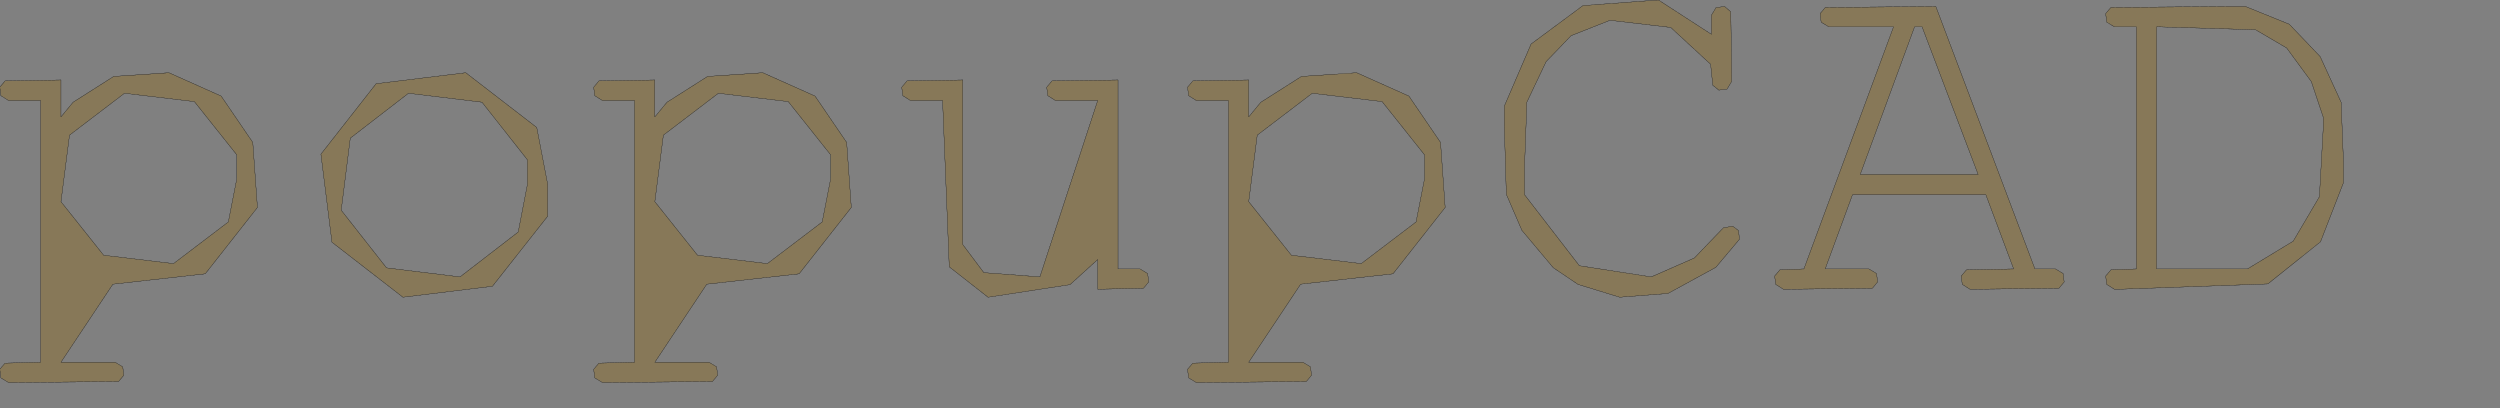 <?xml version="1.0" encoding="UTF-8" standalone="no"?>
<svg width="3564.18mm" height="581.942mm"
 xmlns="http://www.w3.org/2000/svg" xmlns:xlink="http://www.w3.org/1999/xlink"  version="1.2" baseProfile="tiny">
<rect width="100%" height="100%" fill="#808080" stroke="none"/>
<title>SVG Generator Example Drawing</title>
<desc>An SVG drawing created by the SVG Generator</desc>
<defs>
</defs>
<g fill="none" stroke="black" stroke-width="1" fill-rule="evenodd" stroke-linecap="square" stroke-linejoin="bevel" >

<g fill="none" stroke="#000000" stroke-opacity="1" stroke-width="1" stroke-linecap="square" stroke-linejoin="bevel" transform="matrix(1,0,0,-1,0,2062.2)"
font-family="MS Shell Dlg 2" font-size="10.312" font-weight="400" font-style="normal" 
>
</g>

<g fill="none" stroke="#000000" stroke-opacity="1" stroke-width="1" stroke-linecap="square" stroke-linejoin="bevel" transform="matrix(1,0,0,-1,0,2062.2)"
font-family="MS Shell Dlg 2" font-size="10.312" font-weight="400" font-style="normal" 
>
</g>

<g fill="none" stroke="#000000" stroke-opacity="1" stroke-width="1" stroke-linecap="square" stroke-linejoin="bevel" transform="matrix(1,0,0,-1,14776.8,8067.6)"
font-family="MS Shell Dlg 2" font-size="10.312" font-weight="400" font-style="normal" 
>
</g>

<g fill="#ffff00" fill-opacity="0.2" stroke="#333333" stroke-opacity="1" stroke-width="1" stroke-linecap="round" stroke-linejoin="round" transform="matrix(1,0,0,-1,14776.8,8067.6)"
font-family="MS Shell Dlg 2" font-size="10.312" font-weight="400" font-style="normal" 
>
<path vector-effect="non-scaling-stroke" fill-rule="evenodd" d="M-14448.3,7636.7 L-14448.3,7437.48 L-14383.2,7516.47 L-14164.1,7655.79 L-13866.7,7675.76 L-13585.1,7549.89 L-13414.7,7300.11 L-13389.7,6949.63 L-13670.8,6592.21 L-14168.4,6536.43 L-14448.3,6115.86 L-14182.7,6115.86 L-14156.7,6115.86 L-14115.4,6090.9 L-14109.8,6045.55 L-14138,6011.69 L-14704.9,6006.49 L-14730.9,6006.49 L-14772.1,6031.44 L-14777.8,6077.67 L-14749.6,6110.87 L-14557.7,6115.86 L-14557.7,7526.02 L-14704.9,7526.02 L-14730.9,7526.02 L-14772.1,7552.06 L-14777.8,7597.63 L-14749.6,7631.49 L-14448.3,7636.7 M-13500.4,7106.75 L-13500.4,7232.62 L-13729.4,7520.16 L-14105.9,7565.08 L-14402.3,7339.39 L-14448.3,6980.88 L-14218.3,6692.25 L-13842,6647.11 L-13546.4,6871.72 L-13500.4,7106.75"/>
</g>

<g fill="none" stroke="#000000" stroke-opacity="1" stroke-width="1" stroke-linecap="square" stroke-linejoin="bevel" transform="matrix(1,0,0,-1,14776.8,8067.6)"
font-family="MS Shell Dlg 2" font-size="10.312" font-weight="400" font-style="normal" 
>
</g>

<g fill="none" stroke="#000000" stroke-opacity="1" stroke-width="1" stroke-linecap="square" stroke-linejoin="bevel" transform="matrix(1,0,0,-1,14776.8,8067.6)"
font-family="MS Shell Dlg 2" font-size="10.312" font-weight="400" font-style="normal" 
>
</g>

<g fill="#ffff00" fill-opacity="0.2" stroke="#333333" stroke-opacity="1" stroke-width="1" stroke-linecap="round" stroke-linejoin="round" transform="matrix(1,0,0,-1,14776.8,8067.6)"
font-family="MS Shell Dlg 2" font-size="10.312" font-weight="400" font-style="normal" 
>
<path vector-effect="non-scaling-stroke" fill-rule="evenodd" d="M-5555.11,7882.79 L-5555.11,7959.61 L-5555.11,7985.66 L-5530.16,8026.89 L-5483.93,8032.53 L-5450.73,8004.32 L-5445.74,7656.23 L-5445.74,7629.32 L-5470.69,7587.65 L-5515.18,7582.01 L-5547.52,7608.05 L-5559.45,7721.33 L-5774.3,7919.68 L-6101.55,7958.31 L-6311.19,7875.41 L-6445.74,7735.65 L-6549.47,7517.34 L-6561.62,7180.97 L-6561.62,7017.77 L-6266.48,6635.61 L-5879.33,6575.5 L-5646.91,6677.49 L-5490.88,6839.82 L-5440.53,6848.94 L-5408.84,6825.06 L-5404.07,6778.19 L-5531.24,6627.15 L-5789.27,6486.3 L-6049.47,6466.12 L-6273.86,6535.13 L-6407.11,6624.98 L-6576.16,6826.15 L-6660.15,7020.59 L-6671,7388 L-6671,7495.64 L-6526.68,7830.49 L-6247.17,8037.52 L-5840.7,8067.69 L-5555.11,7882.79"/>
</g>

<g fill="none" stroke="#000000" stroke-opacity="1" stroke-width="1" stroke-linecap="square" stroke-linejoin="bevel" transform="matrix(1,0,0,-1,14776.8,8067.6)"
font-family="MS Shell Dlg 2" font-size="10.312" font-weight="400" font-style="normal" 
>
</g>

<g fill="none" stroke="#000000" stroke-opacity="1" stroke-width="1" stroke-linecap="square" stroke-linejoin="bevel" transform="matrix(1,0,0,-1,14776.8,8067.6)"
font-family="MS Shell Dlg 2" font-size="10.312" font-weight="400" font-style="normal" 
>
</g>

<g fill="#ffff00" fill-opacity="0.2" stroke="#333333" stroke-opacity="1" stroke-width="1" stroke-linecap="round" stroke-linejoin="round" transform="matrix(1,0,0,-1,14776.8,8067.6)"
font-family="MS Shell Dlg 2" font-size="10.312" font-weight="400" font-style="normal" 
>
<path vector-effect="non-scaling-stroke" fill-rule="evenodd" d="M-4076.21,7018.21 L-4794.96,7018.21 L-4942.09,6618.47 L-4732.46,6618.47 L-4706.42,6618.47 L-4665.18,6593.51 L-4659.54,6548.15 L-4687.75,6514.3 L-5141.31,6509.09 L-5167.35,6509.09 L-5208.59,6535.13 L-5214.23,6580.27 L-5186.02,6613.47 L-5056.68,6618.47 L-4573.6,7923.16 L-4896.52,7923.16 L-4922.56,7923.16 L-4963.79,7948.11 L-4969.44,7994.34 L-4941.22,8027.54 L-4345.74,8032.53 L-3811.88,6618.47 L-3727.25,6618.47 L-3701.21,6618.47 L-3659.97,6593.51 L-3654.33,6548.15 L-3682.54,6514.3 L-4134.8,6509.09 L-4161.71,6509.09 L-4203.38,6535.13 L-4209.02,6580.27 L-4180.81,6613.47 L-3926.47,6618.47 L-4076.21,7018.21 M-4117.87,7127.58 L-4419.96,7923.16 L-4460.32,7923.16 L-4753.29,7127.58 L-4117.87,7127.58"/>
</g>

<g fill="none" stroke="#000000" stroke-opacity="1" stroke-width="1" stroke-linecap="square" stroke-linejoin="bevel" transform="matrix(1,0,0,-1,14776.8,8067.6)"
font-family="MS Shell Dlg 2" font-size="10.312" font-weight="400" font-style="normal" 
>
</g>

<g fill="none" stroke="#000000" stroke-opacity="1" stroke-width="1" stroke-linecap="square" stroke-linejoin="bevel" transform="matrix(1,0,0,-1,14776.8,8067.6)"
font-family="MS Shell Dlg 2" font-size="10.312" font-weight="400" font-style="normal" 
>
</g>

<g fill="#ffff00" fill-opacity="0.2" stroke="#333333" stroke-opacity="1" stroke-width="1" stroke-linecap="round" stroke-linejoin="round" transform="matrix(1,0,0,-1,14776.8,8067.6)"
font-family="MS Shell Dlg 2" font-size="10.312" font-weight="400" font-style="normal" 
>
<path vector-effect="non-scaling-stroke" fill-rule="evenodd" d="M-3265.27,6618.47 L-3265.27,7923.16 L-3357.72,7923.16 L-3383.76,7923.16 L-3424.99,7948.11 L-3430.63,7994.34 L-3402.42,8027.54 L-2769.18,8032.53 L-2677.16,8032.53 L-2441.27,7937.04 L-2274.82,7762.56 L-2161.97,7516.47 L-2149.38,7195.29 L-2149.38,7083.31 L-2273.08,6764.73 L-2556.94,6537.74 L-3357.72,6509.09 L-3383.76,6509.09 L-3424.99,6535.13 L-3430.63,6580.27 L-3402.42,6613.47 L-3265.27,6618.47 M-3155.89,6618.47 L-2758.76,6618.47 L-2666.74,6618.47 L-2420,6768.21 L-2278.94,7007.57 L-2258.76,7369.77 L-2258.76,7437.48 L-2322.56,7628.02 L-2455.37,7809.01 L-2622.91,7907.31 L-3155.89,7923.16 L-3155.89,6618.47"/>
</g>

<g fill="none" stroke="#000000" stroke-opacity="1" stroke-width="1" stroke-linecap="square" stroke-linejoin="bevel" transform="matrix(1,0,0,-1,14776.8,8067.6)"
font-family="MS Shell Dlg 2" font-size="10.312" font-weight="400" font-style="normal" 
>
</g>

<g fill="none" stroke="#000000" stroke-opacity="1" stroke-width="1" stroke-linecap="square" stroke-linejoin="bevel" transform="matrix(1,0,0,-1,14776.8,8067.6)"
font-family="MS Shell Dlg 2" font-size="10.312" font-weight="400" font-style="normal" 
>
</g>

<g fill="#ffff00" fill-opacity="0.2" stroke="#333333" stroke-opacity="1" stroke-width="1" stroke-linecap="round" stroke-linejoin="round" transform="matrix(1,0,0,-1,14776.8,8067.6)"
font-family="MS Shell Dlg 2" font-size="10.312" font-weight="400" font-style="normal" 
>
<path vector-effect="non-scaling-stroke" fill-rule="evenodd" d="M-11248.3,7636.7 L-11248.3,7437.48 L-11183.2,7516.47 L-10964.1,7655.79 L-10666.7,7675.76 L-10385.1,7549.89 L-10214.7,7300.11 L-10189.7,6949.63 L-10470.8,6592.21 L-10968.4,6536.43 L-11248.3,6115.86 L-10982.7,6115.86 L-10956.7,6115.86 L-10915.4,6090.9 L-10909.8,6045.55 L-10938,6011.69 L-11504.9,6006.49 L-11530.9,6006.49 L-11572.1,6031.44 L-11577.8,6077.67 L-11549.6,6110.87 L-11357.7,6115.86 L-11357.7,7526.02 L-11504.9,7526.02 L-11530.9,7526.02 L-11572.1,7552.06 L-11577.8,7597.63 L-11549.6,7631.49 L-11248.3,7636.7 M-10300.4,7106.75 L-10300.4,7232.62 L-10529.4,7520.16 L-10905.9,7565.08 L-11202.3,7339.39 L-11248.3,6980.88 L-11018.3,6692.25 L-10642,6647.11 L-10346.4,6871.72 L-10300.4,7106.75"/>
</g>

<g fill="none" stroke="#000000" stroke-opacity="1" stroke-width="1" stroke-linecap="square" stroke-linejoin="bevel" transform="matrix(1,0,0,-1,14776.8,8067.6)"
font-family="MS Shell Dlg 2" font-size="10.312" font-weight="400" font-style="normal" 
>
</g>

<g fill="none" stroke="#000000" stroke-opacity="1" stroke-width="1" stroke-linecap="square" stroke-linejoin="bevel" transform="matrix(1,0,0,-1,14776.8,8067.6)"
font-family="MS Shell Dlg 2" font-size="10.312" font-weight="400" font-style="normal" 
>
</g>

<g fill="#ffff00" fill-opacity="0.2" stroke="#333333" stroke-opacity="1" stroke-width="1" stroke-linecap="round" stroke-linejoin="round" transform="matrix(1,0,0,-1,14776.8,8067.6)"
font-family="MS Shell Dlg 2" font-size="10.312" font-weight="400" font-style="normal" 
>
<path vector-effect="non-scaling-stroke" fill-rule="evenodd" d="M-8048.34,7636.7 L-8048.34,7437.48 L-7983.24,7516.47 L-7764.05,7655.79 L-7466.74,7675.76 L-7185.06,7549.89 L-7014.7,7300.11 L-6989.75,6949.63 L-7270.78,6592.21 L-7768.39,6536.43 L-8048.34,6115.86 L-7782.72,6115.86 L-7756.68,6115.86 L-7715.44,6090.9 L-7709.8,6045.55 L-7738.01,6011.69 L-8304.85,6006.49 L-8330.89,6006.49 L-8372.13,6031.44 L-8377.77,6077.67 L-8349.56,6110.87 L-8157.72,6115.86 L-8157.72,7526.02 L-8304.85,7526.02 L-8330.89,7526.02 L-8372.13,7552.06 L-8377.77,7597.63 L-8349.56,7631.49 L-8048.34,7636.7 M-7100.42,7106.75 L-7100.42,7232.62 L-7329.37,7520.16 L-7705.89,7565.08 L-8002.34,7339.39 L-8048.34,6980.88 L-7818.31,6692.25 L-7442,6647.11 L-7146.43,6871.72 L-7100.42,7106.75"/>
</g>

<g fill="none" stroke="#000000" stroke-opacity="1" stroke-width="1" stroke-linecap="square" stroke-linejoin="bevel" transform="matrix(1,0,0,-1,14776.8,8067.6)"
font-family="MS Shell Dlg 2" font-size="10.312" font-weight="400" font-style="normal" 
>
</g>

<g fill="none" stroke="#000000" stroke-opacity="1" stroke-width="1" stroke-linecap="square" stroke-linejoin="bevel" transform="matrix(1,0,0,-1,14776.8,8067.6)"
font-family="MS Shell Dlg 2" font-size="10.312" font-weight="400" font-style="normal" 
>
</g>

<g fill="#ffff00" fill-opacity="0.2" stroke="#333333" stroke-opacity="1" stroke-width="1" stroke-linecap="round" stroke-linejoin="round" transform="matrix(1,0,0,-1,14776.8,8067.6)"
font-family="MS Shell Dlg 2" font-size="10.312" font-weight="400" font-style="normal" 
>
<path vector-effect="non-scaling-stroke" fill-rule="evenodd" d="M-8861.88,6509.09 L-8861.88,6669.25 L-9011.19,6533.83 L-9453.03,6466.12 L-9661.8,6629.75 L-9697.82,7526.02 L-9844.96,7526.02 L-9871,7526.02 L-9912.23,7552.06 L-9917.87,7597.63 L-9889.66,7631.49 L-9588.45,7636.7 L-9588.45,6820.29 L-9588.45,6749.11 L-9475.6,6598.5 L-9173.52,6575.5 L-8861.88,7526.02 L-9063.71,7526.02 L-9089.75,7526.02 L-9130.98,7552.06 L-9136.62,7597.63 L-9108.41,7631.49 L-8752.51,7636.7 L-8752.51,6618.47 L-8660.06,6618.47 L-8634.02,6618.47 L-8592.79,6593.51 L-8587.14,6548.15 L-8615.35,6514.3 L-8861.88,6509.09"/>
</g>

<g fill="none" stroke="#000000" stroke-opacity="1" stroke-width="1" stroke-linecap="square" stroke-linejoin="bevel" transform="matrix(1,0,0,-1,14776.8,8067.6)"
font-family="MS Shell Dlg 2" font-size="10.312" font-weight="400" font-style="normal" 
>
</g>

<g fill="none" stroke="#000000" stroke-opacity="1" stroke-width="1" stroke-linecap="square" stroke-linejoin="bevel" transform="matrix(1,0,0,-1,14776.8,8067.6)"
font-family="MS Shell Dlg 2" font-size="10.312" font-weight="400" font-style="normal" 
>
</g>

<g fill="#ffff00" fill-opacity="0.2" stroke="#333333" stroke-opacity="1" stroke-width="1" stroke-linecap="round" stroke-linejoin="round" transform="matrix(1,0,0,-1,14776.8,8067.6)"
font-family="MS Shell Dlg 2" font-size="10.312" font-weight="400" font-style="normal" 
>
<path vector-effect="non-scaling-stroke" fill-rule="evenodd" d="M-11824.9,7070.29 L-11824.9,6903.62 L-12123.3,6525.15 L-12605.7,6466.12 L-12988.1,6762.35 L-13047.6,7236.96 L-12750.3,7616.51 L-12267.2,7675.76 L-11884.6,7380.62 L-11824.9,7070.29 M-11935.6,7070.29 L-11935.6,7207.44 L-12179.7,7516.9 L-12575.8,7565.08 L-12889.4,7323.11 L-12938.2,6934.87 L-12694,6624.11 L-12298,6575.5 L-11984.4,6817.47 L-11935.6,7070.29"/>
</g>

<g fill="none" stroke="#000000" stroke-opacity="1" stroke-width="1" stroke-linecap="square" stroke-linejoin="bevel" transform="matrix(1,0,0,-1,14776.8,8067.6)"
font-family="MS Shell Dlg 2" font-size="10.312" font-weight="400" font-style="normal" 
>
</g>

<g fill="none" stroke="#000000" stroke-opacity="1" stroke-width="1" stroke-linecap="square" stroke-linejoin="bevel" transform="matrix(1,0,0,-1,14776.8,8067.6)"
font-family="MS Shell Dlg 2" font-size="10.312" font-weight="400" font-style="normal" 
>
</g>

<g fill="#ae5151" fill-opacity="0.2" stroke="#333333" stroke-opacity="1" stroke-width="1" stroke-linecap="round" stroke-linejoin="round" transform="matrix(1,0,0,-1,14776.8,8067.6)"
font-family="MS Shell Dlg 2" font-size="10.312" font-weight="400" font-style="normal" 
>
<path vector-effect="non-scaling-stroke" fill-rule="evenodd" d="M-14448.3,7636.7 L-14448.3,7437.48 L-14383.2,7516.47 L-14164.1,7655.79 L-13866.7,7675.76 L-13585.1,7549.89 L-13414.7,7300.11 L-13389.7,6949.63 L-13670.8,6592.21 L-14168.4,6536.43 L-14448.3,6115.86 L-14182.7,6115.86 L-14156.7,6115.86 L-14115.4,6090.9 L-14109.8,6045.55 L-14138,6011.69 L-14704.9,6006.49 L-14730.9,6006.49 L-14772.1,6031.44 L-14777.8,6077.67 L-14749.6,6110.87 L-14557.7,6115.86 L-14557.7,7526.02 L-14704.9,7526.02 L-14730.9,7526.02 L-14772.1,7552.06 L-14777.8,7597.63 L-14749.6,7631.49 L-14448.3,7636.7 M-13500.4,7106.75 L-13500.4,7232.62 L-13729.4,7520.16 L-14105.9,7565.08 L-14402.3,7339.39 L-14448.3,6980.88 L-14218.3,6692.25 L-13842,6647.11 L-13546.4,6871.72 L-13500.4,7106.75"/>
</g>

<g fill="none" stroke="#000000" stroke-opacity="1" stroke-width="1" stroke-linecap="square" stroke-linejoin="bevel" transform="matrix(1,0,0,-1,14776.8,8067.6)"
font-family="MS Shell Dlg 2" font-size="10.312" font-weight="400" font-style="normal" 
>
</g>

<g fill="none" stroke="#000000" stroke-opacity="1" stroke-width="1" stroke-linecap="square" stroke-linejoin="bevel" transform="matrix(1,0,0,-1,14776.8,8067.6)"
font-family="MS Shell Dlg 2" font-size="10.312" font-weight="400" font-style="normal" 
>
</g>

<g fill="#ae5151" fill-opacity="0.2" stroke="#333333" stroke-opacity="1" stroke-width="1" stroke-linecap="round" stroke-linejoin="round" transform="matrix(1,0,0,-1,14776.8,8067.6)"
font-family="MS Shell Dlg 2" font-size="10.312" font-weight="400" font-style="normal" 
>
<path vector-effect="non-scaling-stroke" fill-rule="evenodd" d="M-5555.11,7882.79 L-5555.11,7959.61 L-5555.11,7985.66 L-5530.16,8026.89 L-5483.93,8032.53 L-5450.73,8004.32 L-5445.74,7656.23 L-5445.74,7629.32 L-5470.69,7587.65 L-5515.18,7582.01 L-5547.52,7608.05 L-5559.45,7721.33 L-5774.3,7919.68 L-6101.55,7958.31 L-6311.19,7875.41 L-6445.74,7735.65 L-6549.47,7517.34 L-6561.62,7180.97 L-6561.62,7017.77 L-6266.48,6635.61 L-5879.33,6575.5 L-5646.91,6677.49 L-5490.88,6839.82 L-5440.53,6848.94 L-5408.84,6825.06 L-5404.07,6778.19 L-5531.24,6627.15 L-5789.27,6486.3 L-6049.47,6466.12 L-6273.86,6535.13 L-6407.11,6624.98 L-6576.16,6826.15 L-6660.15,7020.59 L-6671,7388 L-6671,7495.64 L-6526.68,7830.49 L-6247.17,8037.52 L-5840.7,8067.69 L-5555.11,7882.79"/>
</g>

<g fill="none" stroke="#000000" stroke-opacity="1" stroke-width="1" stroke-linecap="square" stroke-linejoin="bevel" transform="matrix(1,0,0,-1,14776.8,8067.6)"
font-family="MS Shell Dlg 2" font-size="10.312" font-weight="400" font-style="normal" 
>
</g>

<g fill="none" stroke="#000000" stroke-opacity="1" stroke-width="1" stroke-linecap="square" stroke-linejoin="bevel" transform="matrix(1,0,0,-1,14776.8,8067.6)"
font-family="MS Shell Dlg 2" font-size="10.312" font-weight="400" font-style="normal" 
>
</g>

<g fill="#ae5151" fill-opacity="0.2" stroke="#333333" stroke-opacity="1" stroke-width="1" stroke-linecap="round" stroke-linejoin="round" transform="matrix(1,0,0,-1,14776.8,8067.6)"
font-family="MS Shell Dlg 2" font-size="10.312" font-weight="400" font-style="normal" 
>
<path vector-effect="non-scaling-stroke" fill-rule="evenodd" d="M-4076.21,7018.21 L-4794.96,7018.21 L-4942.09,6618.47 L-4732.46,6618.47 L-4706.42,6618.47 L-4665.18,6593.51 L-4659.54,6548.15 L-4687.75,6514.3 L-5141.31,6509.09 L-5167.35,6509.09 L-5208.59,6535.13 L-5214.23,6580.27 L-5186.02,6613.47 L-5056.68,6618.47 L-4573.6,7923.16 L-4896.52,7923.16 L-4922.56,7923.16 L-4963.79,7948.11 L-4969.44,7994.34 L-4941.22,8027.54 L-4345.74,8032.53 L-3811.88,6618.47 L-3727.25,6618.47 L-3701.21,6618.47 L-3659.97,6593.51 L-3654.33,6548.15 L-3682.54,6514.3 L-4134.8,6509.09 L-4161.71,6509.09 L-4203.38,6535.13 L-4209.02,6580.27 L-4180.81,6613.47 L-3926.47,6618.47 L-4076.21,7018.21 M-4117.87,7127.58 L-4419.96,7923.16 L-4460.32,7923.16 L-4753.29,7127.58 L-4117.87,7127.58"/>
</g>

<g fill="none" stroke="#000000" stroke-opacity="1" stroke-width="1" stroke-linecap="square" stroke-linejoin="bevel" transform="matrix(1,0,0,-1,14776.8,8067.6)"
font-family="MS Shell Dlg 2" font-size="10.312" font-weight="400" font-style="normal" 
>
</g>

<g fill="none" stroke="#000000" stroke-opacity="1" stroke-width="1" stroke-linecap="square" stroke-linejoin="bevel" transform="matrix(1,0,0,-1,14776.8,8067.6)"
font-family="MS Shell Dlg 2" font-size="10.312" font-weight="400" font-style="normal" 
>
</g>

<g fill="#ae5151" fill-opacity="0.2" stroke="#333333" stroke-opacity="1" stroke-width="1" stroke-linecap="round" stroke-linejoin="round" transform="matrix(1,0,0,-1,14776.8,8067.6)"
font-family="MS Shell Dlg 2" font-size="10.312" font-weight="400" font-style="normal" 
>
<path vector-effect="non-scaling-stroke" fill-rule="evenodd" d="M-3265.27,6618.47 L-3265.27,7923.16 L-3357.72,7923.16 L-3383.76,7923.16 L-3424.99,7948.11 L-3430.63,7994.34 L-3402.42,8027.54 L-2769.18,8032.53 L-2677.16,8032.53 L-2441.27,7937.04 L-2274.82,7762.56 L-2161.97,7516.47 L-2149.38,7195.29 L-2149.38,7083.31 L-2273.08,6764.73 L-2556.94,6537.74 L-3357.72,6509.09 L-3383.76,6509.09 L-3424.99,6535.13 L-3430.63,6580.27 L-3402.42,6613.47 L-3265.27,6618.47 M-3155.89,6618.47 L-2758.76,6618.47 L-2666.74,6618.47 L-2420,6768.21 L-2278.94,7007.57 L-2258.76,7369.77 L-2258.76,7437.48 L-2322.56,7628.02 L-2455.37,7809.01 L-2622.91,7907.31 L-3155.89,7923.16 L-3155.89,6618.47"/>
</g>

<g fill="none" stroke="#000000" stroke-opacity="1" stroke-width="1" stroke-linecap="square" stroke-linejoin="bevel" transform="matrix(1,0,0,-1,14776.8,8067.6)"
font-family="MS Shell Dlg 2" font-size="10.312" font-weight="400" font-style="normal" 
>
</g>

<g fill="none" stroke="#000000" stroke-opacity="1" stroke-width="1" stroke-linecap="square" stroke-linejoin="bevel" transform="matrix(1,0,0,-1,14776.8,8067.6)"
font-family="MS Shell Dlg 2" font-size="10.312" font-weight="400" font-style="normal" 
>
</g>

<g fill="#ae5151" fill-opacity="0.2" stroke="#333333" stroke-opacity="1" stroke-width="1" stroke-linecap="round" stroke-linejoin="round" transform="matrix(1,0,0,-1,14776.8,8067.6)"
font-family="MS Shell Dlg 2" font-size="10.312" font-weight="400" font-style="normal" 
>
<path vector-effect="non-scaling-stroke" fill-rule="evenodd" d="M-11248.3,7636.7 L-11248.3,7437.48 L-11183.2,7516.47 L-10964.1,7655.79 L-10666.7,7675.76 L-10385.1,7549.89 L-10214.7,7300.11 L-10189.7,6949.63 L-10470.8,6592.21 L-10968.4,6536.43 L-11248.3,6115.86 L-10982.7,6115.86 L-10956.7,6115.86 L-10915.4,6090.9 L-10909.8,6045.55 L-10938,6011.69 L-11504.9,6006.49 L-11530.9,6006.49 L-11572.1,6031.44 L-11577.8,6077.67 L-11549.6,6110.87 L-11357.7,6115.86 L-11357.7,7526.02 L-11504.9,7526.02 L-11530.9,7526.02 L-11572.1,7552.06 L-11577.8,7597.63 L-11549.6,7631.49 L-11248.3,7636.7 M-10300.4,7106.75 L-10300.4,7232.62 L-10529.4,7520.16 L-10905.9,7565.08 L-11202.3,7339.39 L-11248.3,6980.88 L-11018.3,6692.25 L-10642,6647.11 L-10346.4,6871.72 L-10300.4,7106.75"/>
</g>

<g fill="none" stroke="#000000" stroke-opacity="1" stroke-width="1" stroke-linecap="square" stroke-linejoin="bevel" transform="matrix(1,0,0,-1,14776.8,8067.6)"
font-family="MS Shell Dlg 2" font-size="10.312" font-weight="400" font-style="normal" 
>
</g>

<g fill="none" stroke="#000000" stroke-opacity="1" stroke-width="1" stroke-linecap="square" stroke-linejoin="bevel" transform="matrix(1,0,0,-1,14776.8,8067.6)"
font-family="MS Shell Dlg 2" font-size="10.312" font-weight="400" font-style="normal" 
>
</g>

<g fill="#ae5151" fill-opacity="0.2" stroke="#333333" stroke-opacity="1" stroke-width="1" stroke-linecap="round" stroke-linejoin="round" transform="matrix(1,0,0,-1,14776.8,8067.6)"
font-family="MS Shell Dlg 2" font-size="10.312" font-weight="400" font-style="normal" 
>
<path vector-effect="non-scaling-stroke" fill-rule="evenodd" d="M-8048.34,7636.7 L-8048.34,7437.48 L-7983.24,7516.47 L-7764.05,7655.79 L-7466.74,7675.76 L-7185.06,7549.89 L-7014.7,7300.11 L-6989.75,6949.63 L-7270.78,6592.21 L-7768.39,6536.43 L-8048.34,6115.86 L-7782.72,6115.86 L-7756.68,6115.86 L-7715.44,6090.9 L-7709.8,6045.55 L-7738.01,6011.69 L-8304.85,6006.49 L-8330.89,6006.49 L-8372.13,6031.44 L-8377.77,6077.67 L-8349.56,6110.87 L-8157.72,6115.86 L-8157.72,7526.02 L-8304.85,7526.02 L-8330.89,7526.02 L-8372.13,7552.06 L-8377.77,7597.63 L-8349.56,7631.49 L-8048.34,7636.7 M-7100.42,7106.75 L-7100.42,7232.62 L-7329.37,7520.16 L-7705.89,7565.08 L-8002.34,7339.39 L-8048.34,6980.88 L-7818.31,6692.25 L-7442,6647.11 L-7146.43,6871.72 L-7100.42,7106.75"/>
</g>

<g fill="none" stroke="#000000" stroke-opacity="1" stroke-width="1" stroke-linecap="square" stroke-linejoin="bevel" transform="matrix(1,0,0,-1,14776.8,8067.6)"
font-family="MS Shell Dlg 2" font-size="10.312" font-weight="400" font-style="normal" 
>
</g>

<g fill="none" stroke="#000000" stroke-opacity="1" stroke-width="1" stroke-linecap="square" stroke-linejoin="bevel" transform="matrix(1,0,0,-1,14776.8,8067.6)"
font-family="MS Shell Dlg 2" font-size="10.312" font-weight="400" font-style="normal" 
>
</g>

<g fill="#ae5151" fill-opacity="0.2" stroke="#333333" stroke-opacity="1" stroke-width="1" stroke-linecap="round" stroke-linejoin="round" transform="matrix(1,0,0,-1,14776.8,8067.6)"
font-family="MS Shell Dlg 2" font-size="10.312" font-weight="400" font-style="normal" 
>
<path vector-effect="non-scaling-stroke" fill-rule="evenodd" d="M-8861.88,6509.09 L-8861.88,6669.25 L-9011.19,6533.83 L-9453.03,6466.12 L-9661.8,6629.75 L-9697.82,7526.02 L-9844.96,7526.02 L-9871,7526.02 L-9912.23,7552.06 L-9917.87,7597.63 L-9889.66,7631.49 L-9588.45,7636.7 L-9588.45,6820.29 L-9588.45,6749.11 L-9475.6,6598.5 L-9173.52,6575.5 L-8861.88,7526.02 L-9063.71,7526.02 L-9089.75,7526.02 L-9130.98,7552.06 L-9136.62,7597.63 L-9108.41,7631.49 L-8752.51,7636.7 L-8752.51,6618.47 L-8660.06,6618.47 L-8634.02,6618.47 L-8592.79,6593.51 L-8587.14,6548.15 L-8615.35,6514.3 L-8861.88,6509.09"/>
</g>

<g fill="none" stroke="#000000" stroke-opacity="1" stroke-width="1" stroke-linecap="square" stroke-linejoin="bevel" transform="matrix(1,0,0,-1,14776.8,8067.6)"
font-family="MS Shell Dlg 2" font-size="10.312" font-weight="400" font-style="normal" 
>
</g>

<g fill="none" stroke="#000000" stroke-opacity="1" stroke-width="1" stroke-linecap="square" stroke-linejoin="bevel" transform="matrix(1,0,0,-1,14776.8,8067.6)"
font-family="MS Shell Dlg 2" font-size="10.312" font-weight="400" font-style="normal" 
>
</g>

<g fill="#ae5151" fill-opacity="0.2" stroke="#333333" stroke-opacity="1" stroke-width="1" stroke-linecap="round" stroke-linejoin="round" transform="matrix(1,0,0,-1,14776.8,8067.6)"
font-family="MS Shell Dlg 2" font-size="10.312" font-weight="400" font-style="normal" 
>
<path vector-effect="non-scaling-stroke" fill-rule="evenodd" d="M-11824.9,7070.29 L-11824.9,6903.62 L-12123.3,6525.15 L-12605.7,6466.12 L-12988.1,6762.35 L-13047.6,7236.96 L-12750.3,7616.51 L-12267.2,7675.76 L-11884.6,7380.62 L-11824.9,7070.29 M-11935.6,7070.29 L-11935.6,7207.44 L-12179.7,7516.9 L-12575.8,7565.08 L-12889.4,7323.11 L-12938.2,6934.87 L-12694,6624.11 L-12298,6575.5 L-11984.4,6817.47 L-11935.6,7070.29"/>
</g>

<g fill="none" stroke="#000000" stroke-opacity="1" stroke-width="1" stroke-linecap="square" stroke-linejoin="bevel" transform="matrix(1,0,0,-1,14776.8,8067.6)"
font-family="MS Shell Dlg 2" font-size="10.312" font-weight="400" font-style="normal" 
>
</g>

<g fill="none" stroke="#000000" stroke-opacity="1" stroke-width="1" stroke-linecap="square" stroke-linejoin="bevel" transform="matrix(1,0,0,-1,14776.8,8067.6)"
font-family="MS Shell Dlg 2" font-size="10.312" font-weight="400" font-style="normal" 
>
</g>

<g fill="#333333" fill-opacity="0.2" stroke="#333333" stroke-opacity="1" stroke-width="1" stroke-linecap="round" stroke-linejoin="round" transform="matrix(1,0,0,-1,14776.8,8067.6)"
font-family="MS Shell Dlg 2" font-size="10.312" font-weight="400" font-style="normal" 
>
<path vector-effect="non-scaling-stroke" fill-rule="evenodd" d="M-14448.3,7636.7 L-14448.3,7437.48 L-14383.2,7516.47 L-14164.1,7655.79 L-13866.7,7675.76 L-13585.1,7549.89 L-13414.7,7300.11 L-13389.7,6949.63 L-13670.8,6592.21 L-14168.4,6536.43 L-14448.3,6115.86 L-14182.7,6115.86 L-14156.7,6115.86 L-14115.4,6090.9 L-14109.8,6045.55 L-14138,6011.69 L-14704.9,6006.49 L-14730.9,6006.49 L-14772.1,6031.44 L-14777.8,6077.67 L-14749.6,6110.87 L-14557.7,6115.86 L-14557.7,7526.02 L-14704.9,7526.02 L-14730.9,7526.02 L-14772.1,7552.06 L-14777.8,7597.63 L-14749.6,7631.49 L-14448.3,7636.7 M-13500.4,7106.75 L-13500.4,7232.62 L-13729.4,7520.16 L-14105.9,7565.08 L-14402.3,7339.39 L-14448.3,6980.88 L-14218.3,6692.25 L-13842,6647.11 L-13546.4,6871.72 L-13500.4,7106.75"/>
</g>

<g fill="none" stroke="#000000" stroke-opacity="1" stroke-width="1" stroke-linecap="square" stroke-linejoin="bevel" transform="matrix(1,0,0,-1,14776.8,8067.6)"
font-family="MS Shell Dlg 2" font-size="10.312" font-weight="400" font-style="normal" 
>
</g>

<g fill="none" stroke="#000000" stroke-opacity="1" stroke-width="1" stroke-linecap="square" stroke-linejoin="bevel" transform="matrix(1,0,0,-1,14776.8,8067.6)"
font-family="MS Shell Dlg 2" font-size="10.312" font-weight="400" font-style="normal" 
>
</g>

<g fill="#333333" fill-opacity="0.2" stroke="#333333" stroke-opacity="1" stroke-width="1" stroke-linecap="round" stroke-linejoin="round" transform="matrix(1,0,0,-1,14776.8,8067.6)"
font-family="MS Shell Dlg 2" font-size="10.312" font-weight="400" font-style="normal" 
>
<path vector-effect="non-scaling-stroke" fill-rule="evenodd" d="M-5555.11,7882.79 L-5555.11,7959.61 L-5555.11,7985.66 L-5530.16,8026.89 L-5483.93,8032.53 L-5450.73,8004.32 L-5445.74,7656.23 L-5445.74,7629.32 L-5470.69,7587.65 L-5515.18,7582.01 L-5547.52,7608.05 L-5559.45,7721.33 L-5774.3,7919.68 L-6101.55,7958.31 L-6311.19,7875.41 L-6445.74,7735.65 L-6549.47,7517.34 L-6561.62,7180.97 L-6561.62,7017.77 L-6266.48,6635.61 L-5879.33,6575.5 L-5646.91,6677.49 L-5490.88,6839.82 L-5440.53,6848.94 L-5408.84,6825.06 L-5404.07,6778.19 L-5531.24,6627.15 L-5789.27,6486.3 L-6049.47,6466.12 L-6273.86,6535.13 L-6407.11,6624.98 L-6576.16,6826.15 L-6660.15,7020.59 L-6671,7388 L-6671,7495.64 L-6526.68,7830.49 L-6247.17,8037.52 L-5840.7,8067.69 L-5555.11,7882.79"/>
</g>

<g fill="none" stroke="#000000" stroke-opacity="1" stroke-width="1" stroke-linecap="square" stroke-linejoin="bevel" transform="matrix(1,0,0,-1,14776.8,8067.6)"
font-family="MS Shell Dlg 2" font-size="10.312" font-weight="400" font-style="normal" 
>
</g>

<g fill="none" stroke="#000000" stroke-opacity="1" stroke-width="1" stroke-linecap="square" stroke-linejoin="bevel" transform="matrix(1,0,0,-1,14776.8,8067.6)"
font-family="MS Shell Dlg 2" font-size="10.312" font-weight="400" font-style="normal" 
>
</g>

<g fill="#333333" fill-opacity="0.2" stroke="#333333" stroke-opacity="1" stroke-width="1" stroke-linecap="round" stroke-linejoin="round" transform="matrix(1,0,0,-1,14776.8,8067.6)"
font-family="MS Shell Dlg 2" font-size="10.312" font-weight="400" font-style="normal" 
>
<path vector-effect="non-scaling-stroke" fill-rule="evenodd" d="M-4076.21,7018.21 L-4794.96,7018.21 L-4942.09,6618.47 L-4732.46,6618.47 L-4706.42,6618.47 L-4665.18,6593.51 L-4659.54,6548.15 L-4687.75,6514.3 L-5141.31,6509.09 L-5167.35,6509.09 L-5208.59,6535.13 L-5214.23,6580.27 L-5186.02,6613.47 L-5056.68,6618.47 L-4573.6,7923.16 L-4896.52,7923.16 L-4922.56,7923.16 L-4963.79,7948.11 L-4969.44,7994.34 L-4941.22,8027.54 L-4345.74,8032.53 L-3811.88,6618.47 L-3727.25,6618.47 L-3701.21,6618.47 L-3659.97,6593.51 L-3654.33,6548.15 L-3682.54,6514.3 L-4134.8,6509.09 L-4161.71,6509.09 L-4203.38,6535.13 L-4209.02,6580.27 L-4180.81,6613.47 L-3926.47,6618.47 L-4076.21,7018.21 M-4117.87,7127.58 L-4419.96,7923.16 L-4460.32,7923.16 L-4753.29,7127.58 L-4117.87,7127.58"/>
</g>

<g fill="none" stroke="#000000" stroke-opacity="1" stroke-width="1" stroke-linecap="square" stroke-linejoin="bevel" transform="matrix(1,0,0,-1,14776.8,8067.6)"
font-family="MS Shell Dlg 2" font-size="10.312" font-weight="400" font-style="normal" 
>
</g>

<g fill="none" stroke="#000000" stroke-opacity="1" stroke-width="1" stroke-linecap="square" stroke-linejoin="bevel" transform="matrix(1,0,0,-1,14776.8,8067.6)"
font-family="MS Shell Dlg 2" font-size="10.312" font-weight="400" font-style="normal" 
>
</g>

<g fill="#333333" fill-opacity="0.2" stroke="#333333" stroke-opacity="1" stroke-width="1" stroke-linecap="round" stroke-linejoin="round" transform="matrix(1,0,0,-1,14776.8,8067.6)"
font-family="MS Shell Dlg 2" font-size="10.312" font-weight="400" font-style="normal" 
>
<path vector-effect="non-scaling-stroke" fill-rule="evenodd" d="M-3265.27,6618.47 L-3265.27,7923.16 L-3357.72,7923.16 L-3383.76,7923.16 L-3424.99,7948.11 L-3430.63,7994.34 L-3402.42,8027.54 L-2769.18,8032.53 L-2677.16,8032.53 L-2441.27,7937.04 L-2274.82,7762.56 L-2161.97,7516.47 L-2149.38,7195.29 L-2149.38,7083.31 L-2273.08,6764.73 L-2556.94,6537.74 L-3357.72,6509.09 L-3383.76,6509.09 L-3424.99,6535.13 L-3430.63,6580.27 L-3402.42,6613.47 L-3265.27,6618.47 M-3155.89,6618.47 L-2758.76,6618.47 L-2666.74,6618.47 L-2420,6768.21 L-2278.94,7007.57 L-2258.76,7369.77 L-2258.76,7437.48 L-2322.56,7628.02 L-2455.37,7809.01 L-2622.91,7907.31 L-3155.89,7923.16 L-3155.89,6618.47"/>
</g>

<g fill="none" stroke="#000000" stroke-opacity="1" stroke-width="1" stroke-linecap="square" stroke-linejoin="bevel" transform="matrix(1,0,0,-1,14776.8,8067.6)"
font-family="MS Shell Dlg 2" font-size="10.312" font-weight="400" font-style="normal" 
>
</g>

<g fill="none" stroke="#000000" stroke-opacity="1" stroke-width="1" stroke-linecap="square" stroke-linejoin="bevel" transform="matrix(1,0,0,-1,14776.8,8067.6)"
font-family="MS Shell Dlg 2" font-size="10.312" font-weight="400" font-style="normal" 
>
</g>

<g fill="#333333" fill-opacity="0.2" stroke="#333333" stroke-opacity="1" stroke-width="1" stroke-linecap="round" stroke-linejoin="round" transform="matrix(1,0,0,-1,14776.8,8067.6)"
font-family="MS Shell Dlg 2" font-size="10.312" font-weight="400" font-style="normal" 
>
<path vector-effect="non-scaling-stroke" fill-rule="evenodd" d="M-11248.3,7636.7 L-11248.3,7437.48 L-11183.2,7516.47 L-10964.1,7655.79 L-10666.7,7675.76 L-10385.1,7549.89 L-10214.7,7300.11 L-10189.7,6949.63 L-10470.8,6592.21 L-10968.4,6536.43 L-11248.3,6115.86 L-10982.7,6115.86 L-10956.7,6115.86 L-10915.4,6090.9 L-10909.8,6045.55 L-10938,6011.69 L-11504.9,6006.49 L-11530.9,6006.49 L-11572.1,6031.44 L-11577.8,6077.67 L-11549.6,6110.87 L-11357.7,6115.86 L-11357.7,7526.02 L-11504.9,7526.02 L-11530.9,7526.02 L-11572.1,7552.06 L-11577.8,7597.63 L-11549.6,7631.49 L-11248.3,7636.7 M-10300.4,7106.75 L-10300.4,7232.62 L-10529.4,7520.16 L-10905.9,7565.08 L-11202.3,7339.39 L-11248.3,6980.88 L-11018.3,6692.25 L-10642,6647.11 L-10346.4,6871.72 L-10300.4,7106.75"/>
</g>

<g fill="none" stroke="#000000" stroke-opacity="1" stroke-width="1" stroke-linecap="square" stroke-linejoin="bevel" transform="matrix(1,0,0,-1,14776.8,8067.6)"
font-family="MS Shell Dlg 2" font-size="10.312" font-weight="400" font-style="normal" 
>
</g>

<g fill="none" stroke="#000000" stroke-opacity="1" stroke-width="1" stroke-linecap="square" stroke-linejoin="bevel" transform="matrix(1,0,0,-1,14776.8,8067.6)"
font-family="MS Shell Dlg 2" font-size="10.312" font-weight="400" font-style="normal" 
>
</g>

<g fill="#333333" fill-opacity="0.2" stroke="#333333" stroke-opacity="1" stroke-width="1" stroke-linecap="round" stroke-linejoin="round" transform="matrix(1,0,0,-1,14776.8,8067.6)"
font-family="MS Shell Dlg 2" font-size="10.312" font-weight="400" font-style="normal" 
>
<path vector-effect="non-scaling-stroke" fill-rule="evenodd" d="M-8048.34,7636.7 L-8048.34,7437.48 L-7983.24,7516.47 L-7764.05,7655.79 L-7466.74,7675.76 L-7185.06,7549.89 L-7014.7,7300.11 L-6989.75,6949.63 L-7270.78,6592.21 L-7768.39,6536.43 L-8048.34,6115.86 L-7782.72,6115.86 L-7756.68,6115.86 L-7715.44,6090.9 L-7709.8,6045.55 L-7738.01,6011.69 L-8304.85,6006.49 L-8330.89,6006.49 L-8372.13,6031.44 L-8377.77,6077.67 L-8349.56,6110.87 L-8157.72,6115.86 L-8157.72,7526.02 L-8304.85,7526.02 L-8330.89,7526.02 L-8372.13,7552.06 L-8377.77,7597.63 L-8349.56,7631.49 L-8048.34,7636.7 M-7100.42,7106.75 L-7100.42,7232.62 L-7329.37,7520.16 L-7705.89,7565.08 L-8002.34,7339.39 L-8048.34,6980.88 L-7818.31,6692.25 L-7442,6647.11 L-7146.43,6871.72 L-7100.42,7106.75"/>
</g>

<g fill="none" stroke="#000000" stroke-opacity="1" stroke-width="1" stroke-linecap="square" stroke-linejoin="bevel" transform="matrix(1,0,0,-1,14776.8,8067.6)"
font-family="MS Shell Dlg 2" font-size="10.312" font-weight="400" font-style="normal" 
>
</g>

<g fill="none" stroke="#000000" stroke-opacity="1" stroke-width="1" stroke-linecap="square" stroke-linejoin="bevel" transform="matrix(1,0,0,-1,14776.8,8067.6)"
font-family="MS Shell Dlg 2" font-size="10.312" font-weight="400" font-style="normal" 
>
</g>

<g fill="#333333" fill-opacity="0.2" stroke="#333333" stroke-opacity="1" stroke-width="1" stroke-linecap="round" stroke-linejoin="round" transform="matrix(1,0,0,-1,14776.8,8067.6)"
font-family="MS Shell Dlg 2" font-size="10.312" font-weight="400" font-style="normal" 
>
<path vector-effect="non-scaling-stroke" fill-rule="evenodd" d="M-8861.88,6509.09 L-8861.88,6669.25 L-9011.19,6533.83 L-9453.03,6466.12 L-9661.8,6629.75 L-9697.82,7526.02 L-9844.96,7526.02 L-9871,7526.02 L-9912.23,7552.06 L-9917.87,7597.63 L-9889.66,7631.49 L-9588.45,7636.7 L-9588.45,6820.29 L-9588.45,6749.11 L-9475.6,6598.5 L-9173.52,6575.5 L-8861.88,7526.02 L-9063.71,7526.02 L-9089.75,7526.02 L-9130.98,7552.06 L-9136.62,7597.63 L-9108.41,7631.49 L-8752.51,7636.7 L-8752.51,6618.47 L-8660.06,6618.47 L-8634.02,6618.47 L-8592.79,6593.51 L-8587.14,6548.15 L-8615.35,6514.3 L-8861.88,6509.09"/>
</g>

<g fill="none" stroke="#000000" stroke-opacity="1" stroke-width="1" stroke-linecap="square" stroke-linejoin="bevel" transform="matrix(1,0,0,-1,14776.8,8067.6)"
font-family="MS Shell Dlg 2" font-size="10.312" font-weight="400" font-style="normal" 
>
</g>

<g fill="none" stroke="#000000" stroke-opacity="1" stroke-width="1" stroke-linecap="square" stroke-linejoin="bevel" transform="matrix(1,0,0,-1,14776.8,8067.6)"
font-family="MS Shell Dlg 2" font-size="10.312" font-weight="400" font-style="normal" 
>
</g>

<g fill="#333333" fill-opacity="0.2" stroke="#333333" stroke-opacity="1" stroke-width="1" stroke-linecap="round" stroke-linejoin="round" transform="matrix(1,0,0,-1,14776.8,8067.6)"
font-family="MS Shell Dlg 2" font-size="10.312" font-weight="400" font-style="normal" 
>
<path vector-effect="non-scaling-stroke" fill-rule="evenodd" d="M-11824.9,7070.29 L-11824.9,6903.62 L-12123.3,6525.15 L-12605.7,6466.12 L-12988.1,6762.35 L-13047.6,7236.96 L-12750.3,7616.51 L-12267.2,7675.76 L-11884.6,7380.62 L-11824.9,7070.29 M-11935.6,7070.29 L-11935.6,7207.44 L-12179.7,7516.9 L-12575.8,7565.08 L-12889.4,7323.11 L-12938.2,6934.87 L-12694,6624.11 L-12298,6575.5 L-11984.4,6817.47 L-11935.6,7070.29"/>
</g>

<g fill="none" stroke="#000000" stroke-opacity="1" stroke-width="1" stroke-linecap="square" stroke-linejoin="bevel" transform="matrix(1,0,0,-1,14776.8,8067.6)"
font-family="MS Shell Dlg 2" font-size="10.312" font-weight="400" font-style="normal" 
>
</g>

<g fill="none" stroke="#000000" stroke-opacity="1" stroke-width="1" stroke-linecap="square" stroke-linejoin="bevel" transform="matrix(1,0,0,-1,0,2062.2)"
font-family="MS Shell Dlg 2" font-size="10.312" font-weight="400" font-style="normal" 
>
</g>
</g>
</svg>
